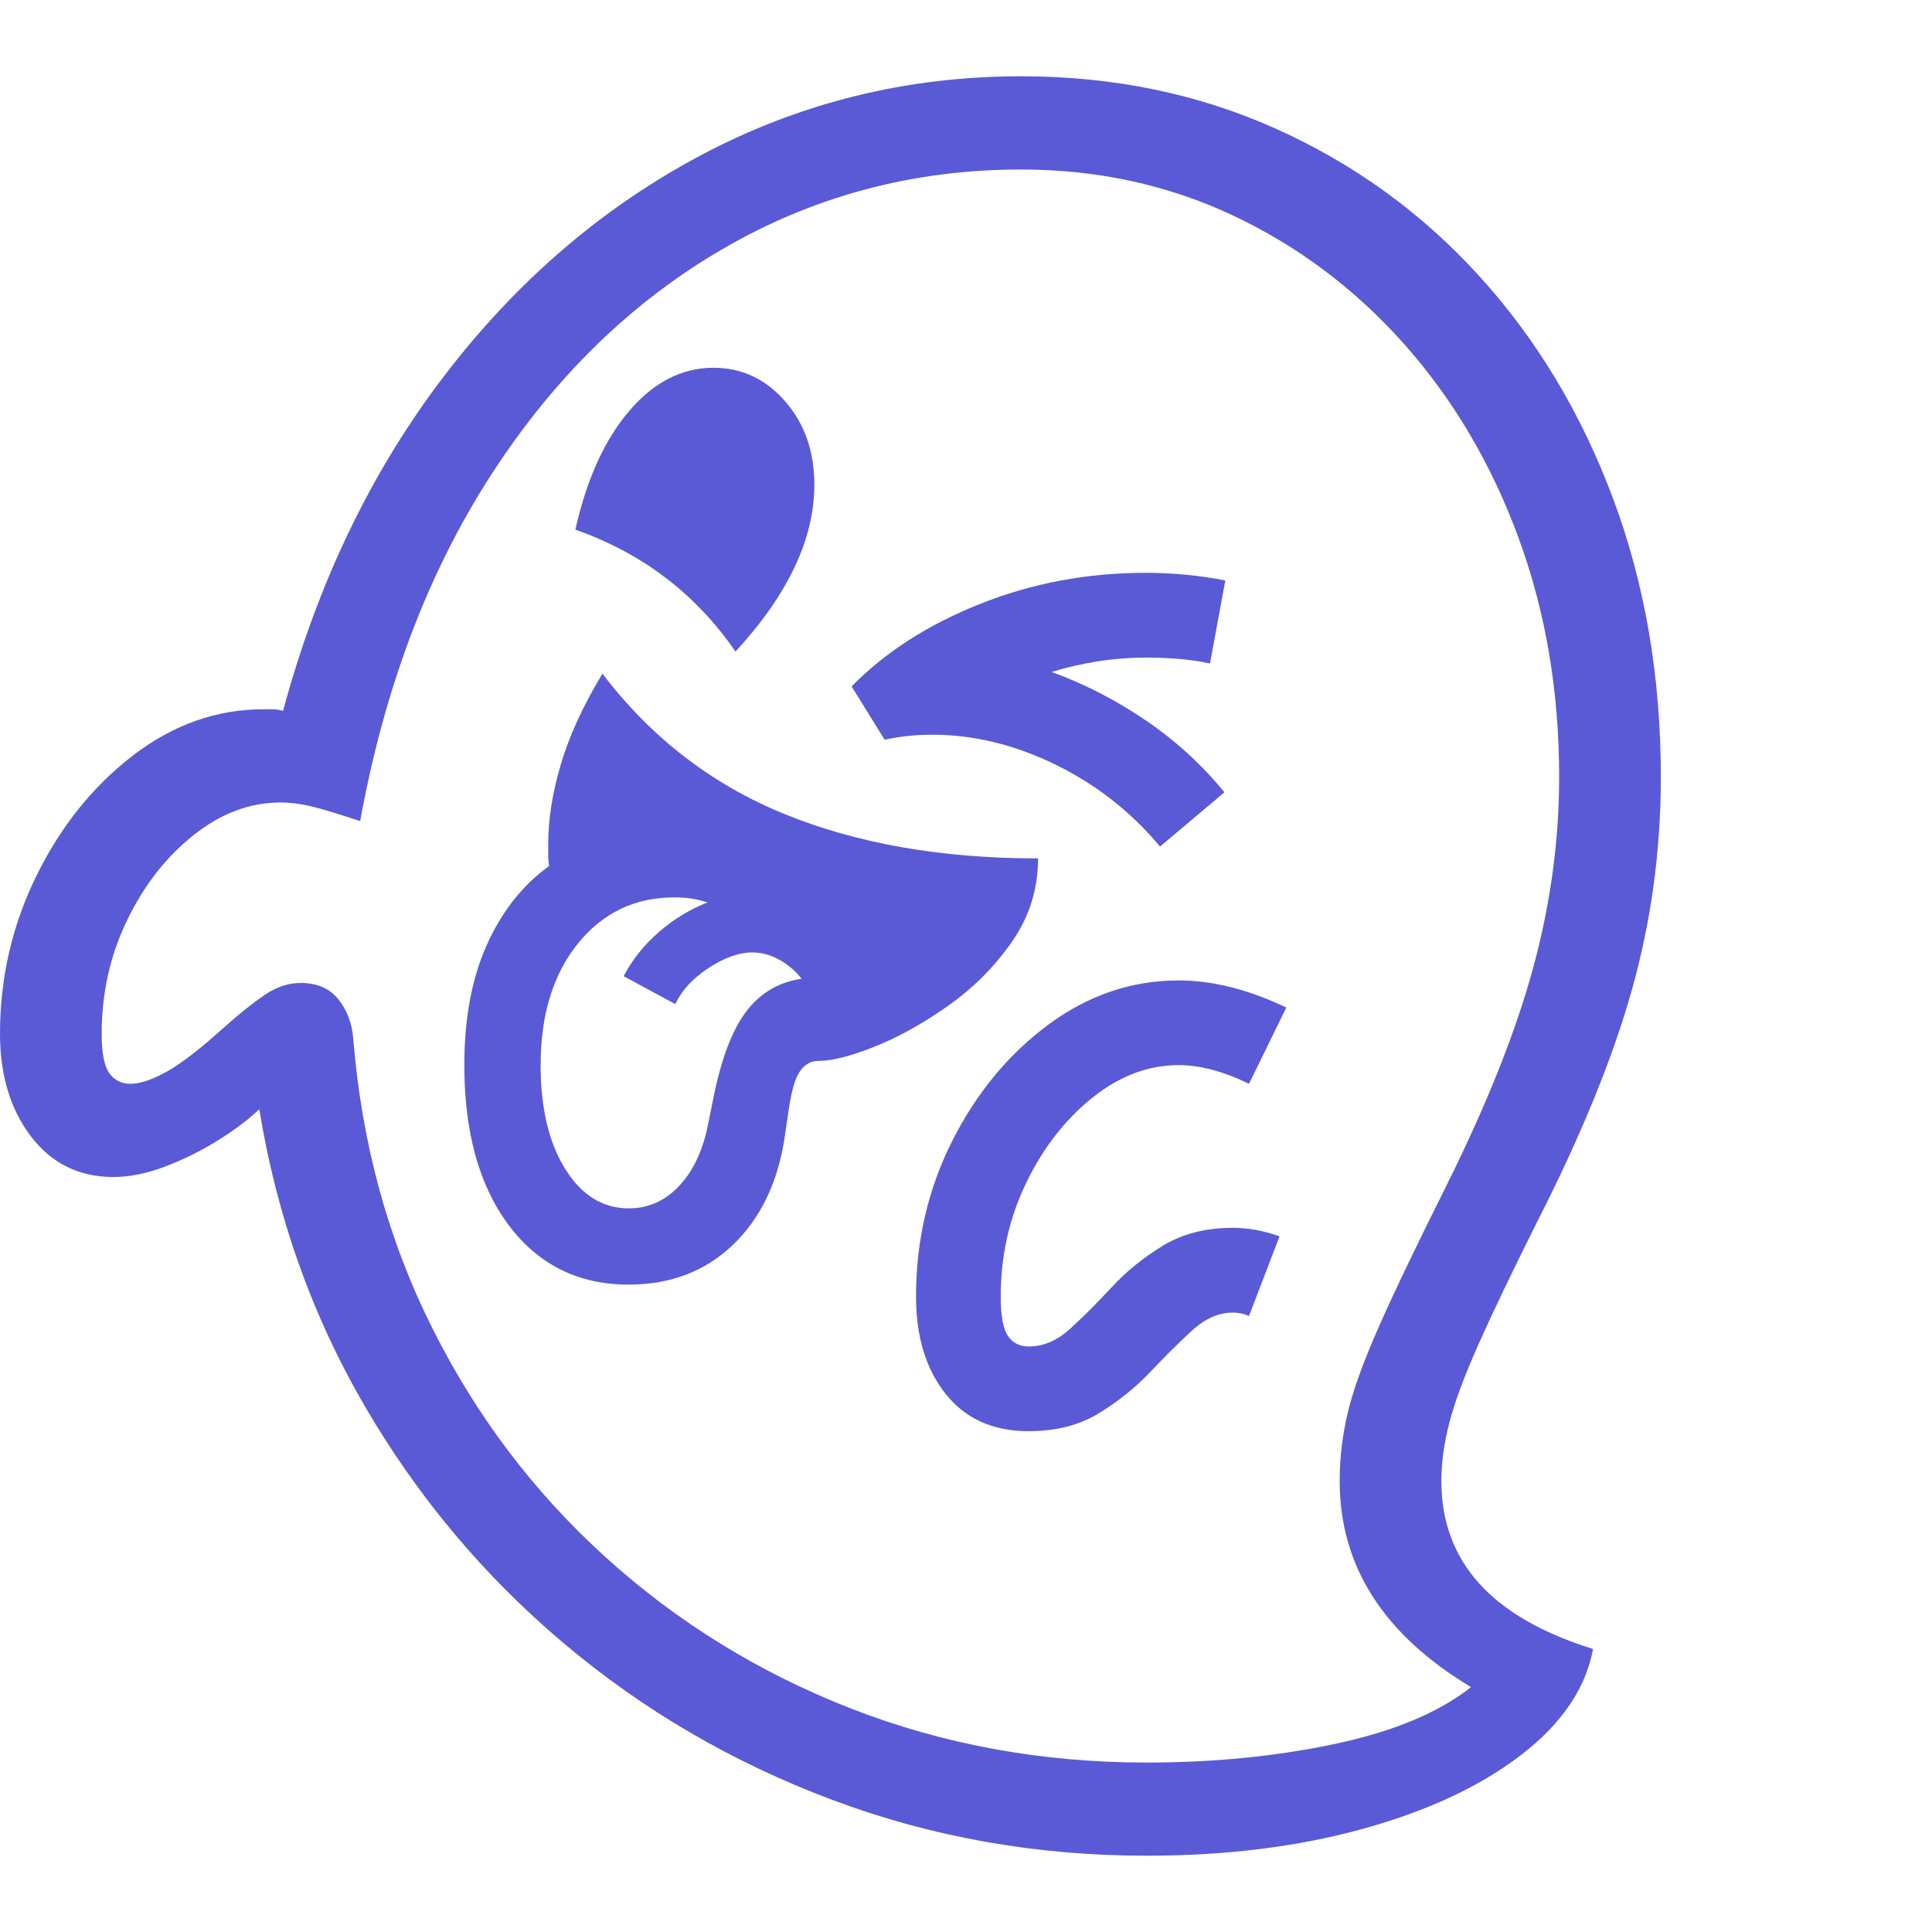 <svg version="1.1" xmlns="http://www.w3.org/2000/svg" style="fill:rgba(0,0,0,1.0)" width="256" height="256" viewBox="0 0 35.625 32.812"><path fill="rgb(90, 90, 215)" d="M21.141 32.812 C19.109 32.812 17.177 32.469 15.344 31.781 C13.51 31.094 11.859 30.13 10.391 28.891 C8.922 27.651 7.701 26.195 6.727 24.523 C5.753 22.852 5.104 21.026 4.781 19.047 C4.573 19.245 4.313 19.44 4 19.633 C3.687 19.826 3.365 19.984 3.031 20.109 C2.698 20.234 2.385 20.297 2.094 20.297 C1.458 20.297 0.951 20.047 0.57 19.547 C0.19 19.047 0 18.417 0 17.656 C0 16.625 0.224 15.654 0.672 14.742 C1.12 13.831 1.714 13.091 2.453 12.523 C3.193 11.956 3.995 11.672 4.859 11.672 C4.911 11.672 4.969 11.672 5.031 11.672 C5.094 11.672 5.156 11.682 5.219 11.703 C5.854 9.349 6.841 7.294 8.18 5.539 C9.518 3.784 11.102 2.422 12.93 1.453 C14.758 0.484 16.724 -0 18.828 -0 C20.526 -0 22.094 0.323 23.531 0.969 C24.969 1.615 26.216 2.518 27.273 3.68 C28.331 4.841 29.154 6.208 29.742 7.781 C30.331 9.354 30.625 11.068 30.625 12.922 C30.625 14.266 30.448 15.57 30.094 16.836 C29.74 18.102 29.151 19.542 28.328 21.156 C27.87 22.073 27.513 22.818 27.258 23.391 C27.003 23.964 26.826 24.44 26.727 24.82 C26.628 25.201 26.578 25.562 26.578 25.906 C26.578 26.646 26.81 27.273 27.273 27.789 C27.737 28.305 28.437 28.708 29.375 29 C29.24 29.729 28.794 30.383 28.039 30.961 C27.284 31.539 26.31 31.992 25.117 32.32 C23.924 32.648 22.599 32.812 21.141 32.812 Z M11.594 20.875 C11.958 20.875 12.271 20.734 12.531 20.453 C12.792 20.172 12.969 19.786 13.062 19.297 L13.141 18.906 C13.286 18.156 13.49 17.607 13.75 17.258 C14.01 16.909 14.354 16.703 14.781 16.641 C14.667 16.495 14.529 16.378 14.367 16.289 C14.206 16.201 14.042 16.156 13.875 16.156 C13.625 16.156 13.354 16.253 13.062 16.445 C12.771 16.638 12.568 16.859 12.453 17.109 L11.5 16.594 C11.656 16.292 11.872 16.021 12.148 15.781 C12.424 15.542 12.724 15.359 13.047 15.234 C12.953 15.203 12.857 15.18 12.758 15.164 C12.659 15.148 12.552 15.141 12.438 15.141 C11.708 15.141 11.115 15.424 10.656 15.992 C10.198 16.56 9.969 17.307 9.969 18.234 C9.969 19.026 10.12 19.664 10.422 20.148 C10.724 20.633 11.115 20.875 11.594 20.875 Z M11.594 22.281 C10.667 22.281 9.93 21.917 9.383 21.188 C8.836 20.458 8.562 19.474 8.562 18.234 C8.562 17.37 8.701 16.63 8.977 16.016 C9.253 15.401 9.635 14.917 10.125 14.562 C10.115 14.5 10.109 14.435 10.109 14.367 C10.109 14.299 10.109 14.229 10.109 14.156 C10.109 13.698 10.187 13.206 10.344 12.68 C10.5 12.154 10.755 11.599 11.109 11.016 C12.005 12.193 13.122 13.055 14.461 13.602 C15.799 14.148 17.359 14.422 19.141 14.422 C19.141 14.984 18.982 15.495 18.664 15.953 C18.346 16.411 17.956 16.805 17.492 17.133 C17.029 17.461 16.576 17.714 16.133 17.891 C15.69 18.068 15.344 18.156 15.094 18.156 C14.958 18.156 14.846 18.216 14.758 18.336 C14.669 18.456 14.599 18.687 14.547 19.031 L14.469 19.562 C14.344 20.396 14.026 21.057 13.516 21.547 C13.005 22.036 12.365 22.281 11.594 22.281 Z M21.141 31.094 C22.38 31.094 23.539 30.979 24.617 30.75 C25.695 30.521 26.531 30.172 27.125 29.703 C25.51 28.734 24.703 27.469 24.703 25.906 C24.703 25.479 24.753 25.057 24.852 24.641 C24.951 24.224 25.143 23.693 25.43 23.047 C25.716 22.401 26.135 21.526 26.688 20.422 C27.427 18.932 27.956 17.602 28.273 16.43 C28.591 15.258 28.75 14.089 28.75 12.922 C28.75 11.339 28.5 9.867 28 8.508 C27.5 7.148 26.799 5.961 25.898 4.945 C24.997 3.93 23.945 3.138 22.742 2.57 C21.539 2.003 20.234 1.719 18.828 1.719 C16.839 1.719 15.003 2.208 13.32 3.188 C11.638 4.167 10.216 5.555 9.055 7.352 C7.893 9.148 7.089 11.276 6.641 13.734 C6.234 13.599 5.932 13.508 5.734 13.461 C5.536 13.414 5.349 13.391 5.172 13.391 C4.609 13.391 4.076 13.591 3.57 13.992 C3.065 14.393 2.656 14.917 2.344 15.562 C2.031 16.208 1.875 16.906 1.875 17.656 C1.875 18.01 1.922 18.253 2.016 18.383 C2.109 18.513 2.24 18.578 2.406 18.578 C2.583 18.578 2.807 18.503 3.078 18.352 C3.349 18.201 3.708 17.922 4.156 17.516 C4.427 17.276 4.669 17.083 4.883 16.938 C5.096 16.792 5.318 16.719 5.547 16.719 C5.849 16.719 6.081 16.82 6.242 17.023 C6.404 17.227 6.495 17.474 6.516 17.766 C6.672 19.682 7.156 21.453 7.969 23.078 C8.781 24.703 9.849 26.115 11.172 27.312 C12.495 28.51 14.005 29.44 15.703 30.102 C17.401 30.763 19.214 31.094 21.141 31.094 Z M18.969 24.984 C18.312 24.984 17.802 24.755 17.438 24.297 C17.073 23.839 16.891 23.24 16.891 22.5 C16.891 21.469 17.115 20.51 17.562 19.625 C18.01 18.74 18.602 18.026 19.336 17.484 C20.07 16.943 20.87 16.672 21.734 16.672 C22.359 16.672 23.021 16.839 23.719 17.172 L23.031 18.578 C22.562 18.349 22.13 18.234 21.734 18.234 C21.172 18.234 20.641 18.435 20.141 18.836 C19.641 19.237 19.234 19.76 18.922 20.406 C18.609 21.052 18.453 21.75 18.453 22.5 C18.453 22.854 18.497 23.096 18.586 23.227 C18.674 23.357 18.802 23.422 18.969 23.422 C19.24 23.422 19.495 23.313 19.734 23.094 C19.974 22.875 20.229 22.62 20.5 22.328 C20.771 22.036 21.086 21.781 21.445 21.562 C21.805 21.344 22.234 21.234 22.734 21.234 C23.016 21.234 23.302 21.286 23.594 21.391 L23.031 22.859 C22.938 22.818 22.839 22.797 22.734 22.797 C22.474 22.797 22.224 22.906 21.984 23.125 C21.745 23.344 21.487 23.599 21.211 23.891 C20.935 24.182 20.617 24.437 20.258 24.656 C19.898 24.875 19.469 24.984 18.969 24.984 Z M13.562 10.609 C12.833 9.547 11.849 8.797 10.609 8.359 C10.818 7.432 11.148 6.703 11.602 6.172 C12.055 5.641 12.573 5.375 13.156 5.375 C13.677 5.375 14.117 5.581 14.477 5.992 C14.836 6.404 15.016 6.917 15.016 7.531 C15.016 8.531 14.531 9.557 13.562 10.609 Z M21.391 14.203 C20.849 13.557 20.203 13.052 19.453 12.688 C18.703 12.323 17.948 12.141 17.188 12.141 C16.885 12.141 16.594 12.172 16.312 12.234 L15.703 11.25 C16.328 10.615 17.12 10.107 18.078 9.727 C19.036 9.346 20.052 9.156 21.125 9.156 C21.625 9.156 22.115 9.203 22.594 9.297 L22.312 10.828 C22.115 10.786 21.919 10.758 21.727 10.742 C21.534 10.727 21.344 10.719 21.156 10.719 C20.844 10.719 20.539 10.742 20.242 10.789 C19.945 10.836 19.661 10.901 19.391 10.984 C19.995 11.203 20.573 11.5 21.125 11.875 C21.677 12.25 22.161 12.693 22.578 13.203 Z M35.625 27.344" /></svg>